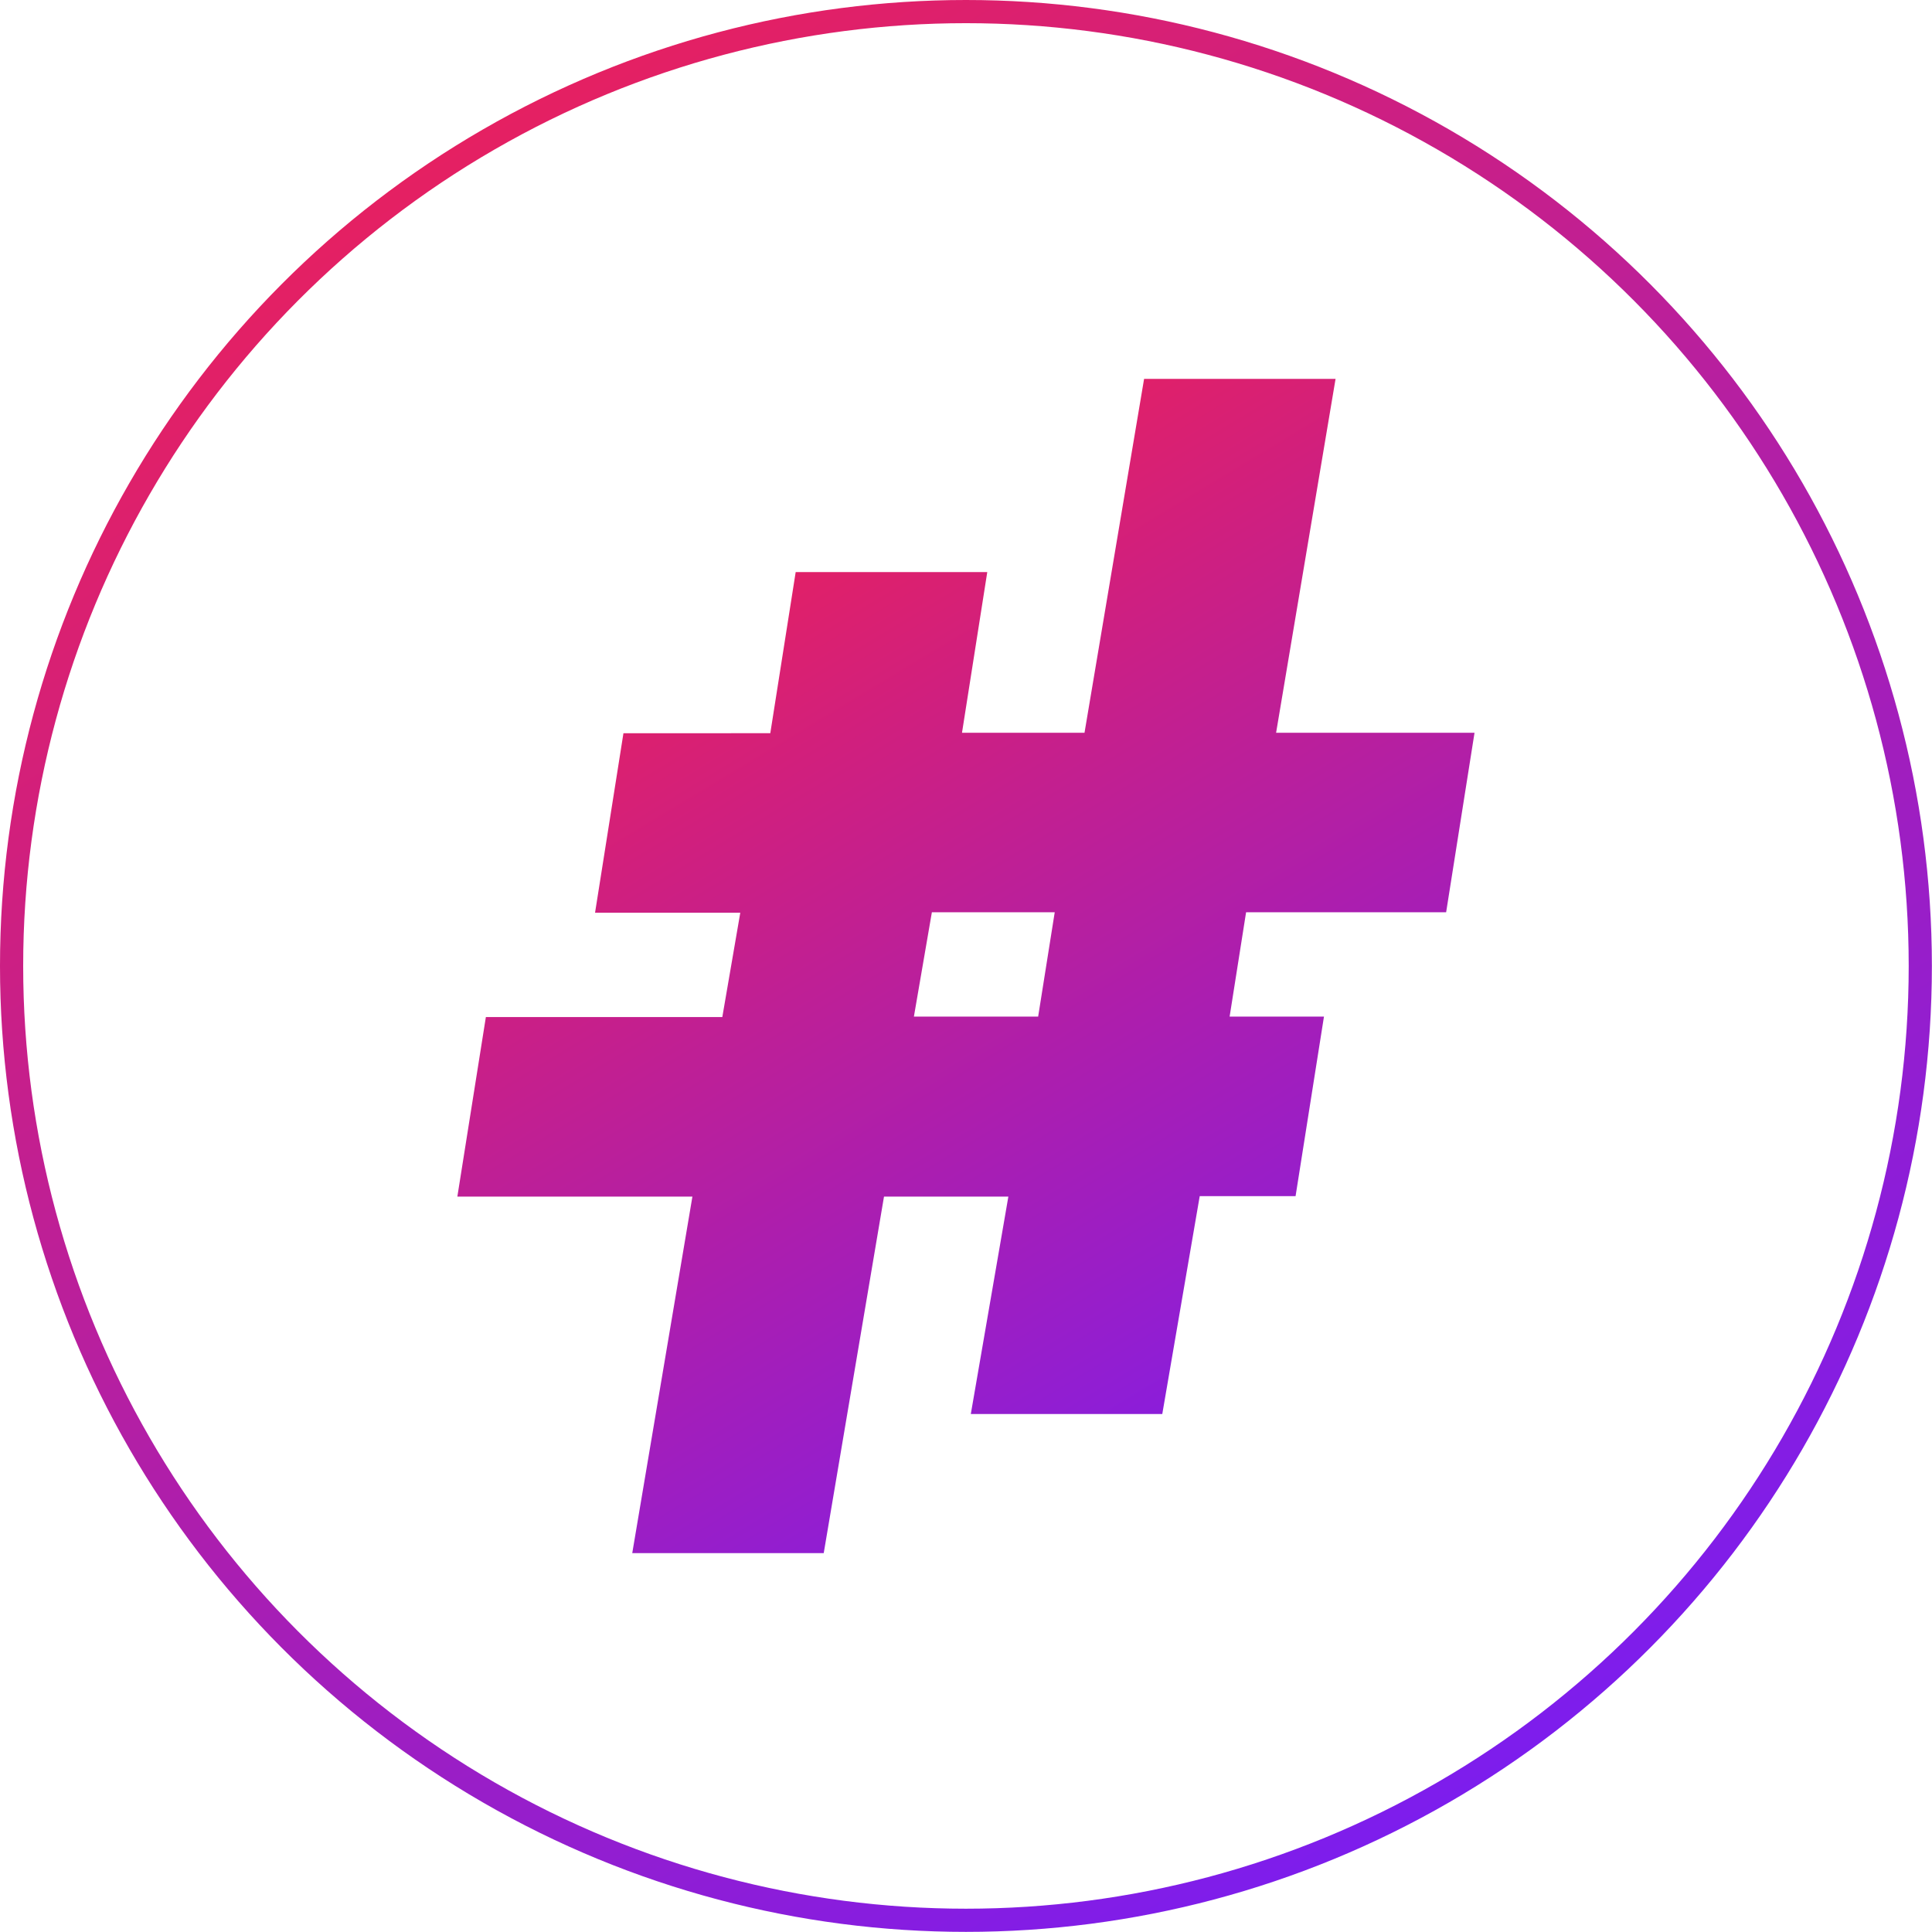 <svg id="Camada_1" data-name="Camada 1" xmlns="http://www.w3.org/2000/svg" xmlns:xlink="http://www.w3.org/1999/xlink" viewBox="0 0 166.69 166.69"><defs><style>.cls-1{fill:none;stroke-miterlimit:10;stroke-width:2px;stroke:url(#Gradiente_sem_nome_4);}.cls-2{fill:url(#Gradiente_sem_nome_4-2);}</style><linearGradient id="Gradiente_sem_nome_4" x1="40.29" y1="11.97" x2="126.4" y2="154.72" gradientUnits="userSpaceOnUse"><stop offset="0" stop-color="#e52062"/><stop offset="1" stop-color="#7d1ded"/></linearGradient><linearGradient id="Gradiente_sem_nome_4-2" x1="63.43" y1="47.77" x2="112.97" y2="129.9" xlink:href="#Gradiente_sem_nome_4"/></defs><title>Favicon</title><circle class="cls-1" cx="83.34" cy="83.34" r="82.34"/><path class="cls-2" d="M107.51,78.71l-1.42,9h8.14l-2.45,15.49h-8.27L100.28,122H83.76L87,103.24H76.27L71.07,134H54.55l5.19-30.76H39.46l2.46-15.49h20.4l1.55-9H51.34l2.45-15.49H66.46l2.19-13.9H85.18L83,63.22H93.57l5.14-30.53h16.52L110.1,63.22h17.12l-2.45,15.49ZM91,78.71H80.4l-1.55,9H89.57Z"/></svg>